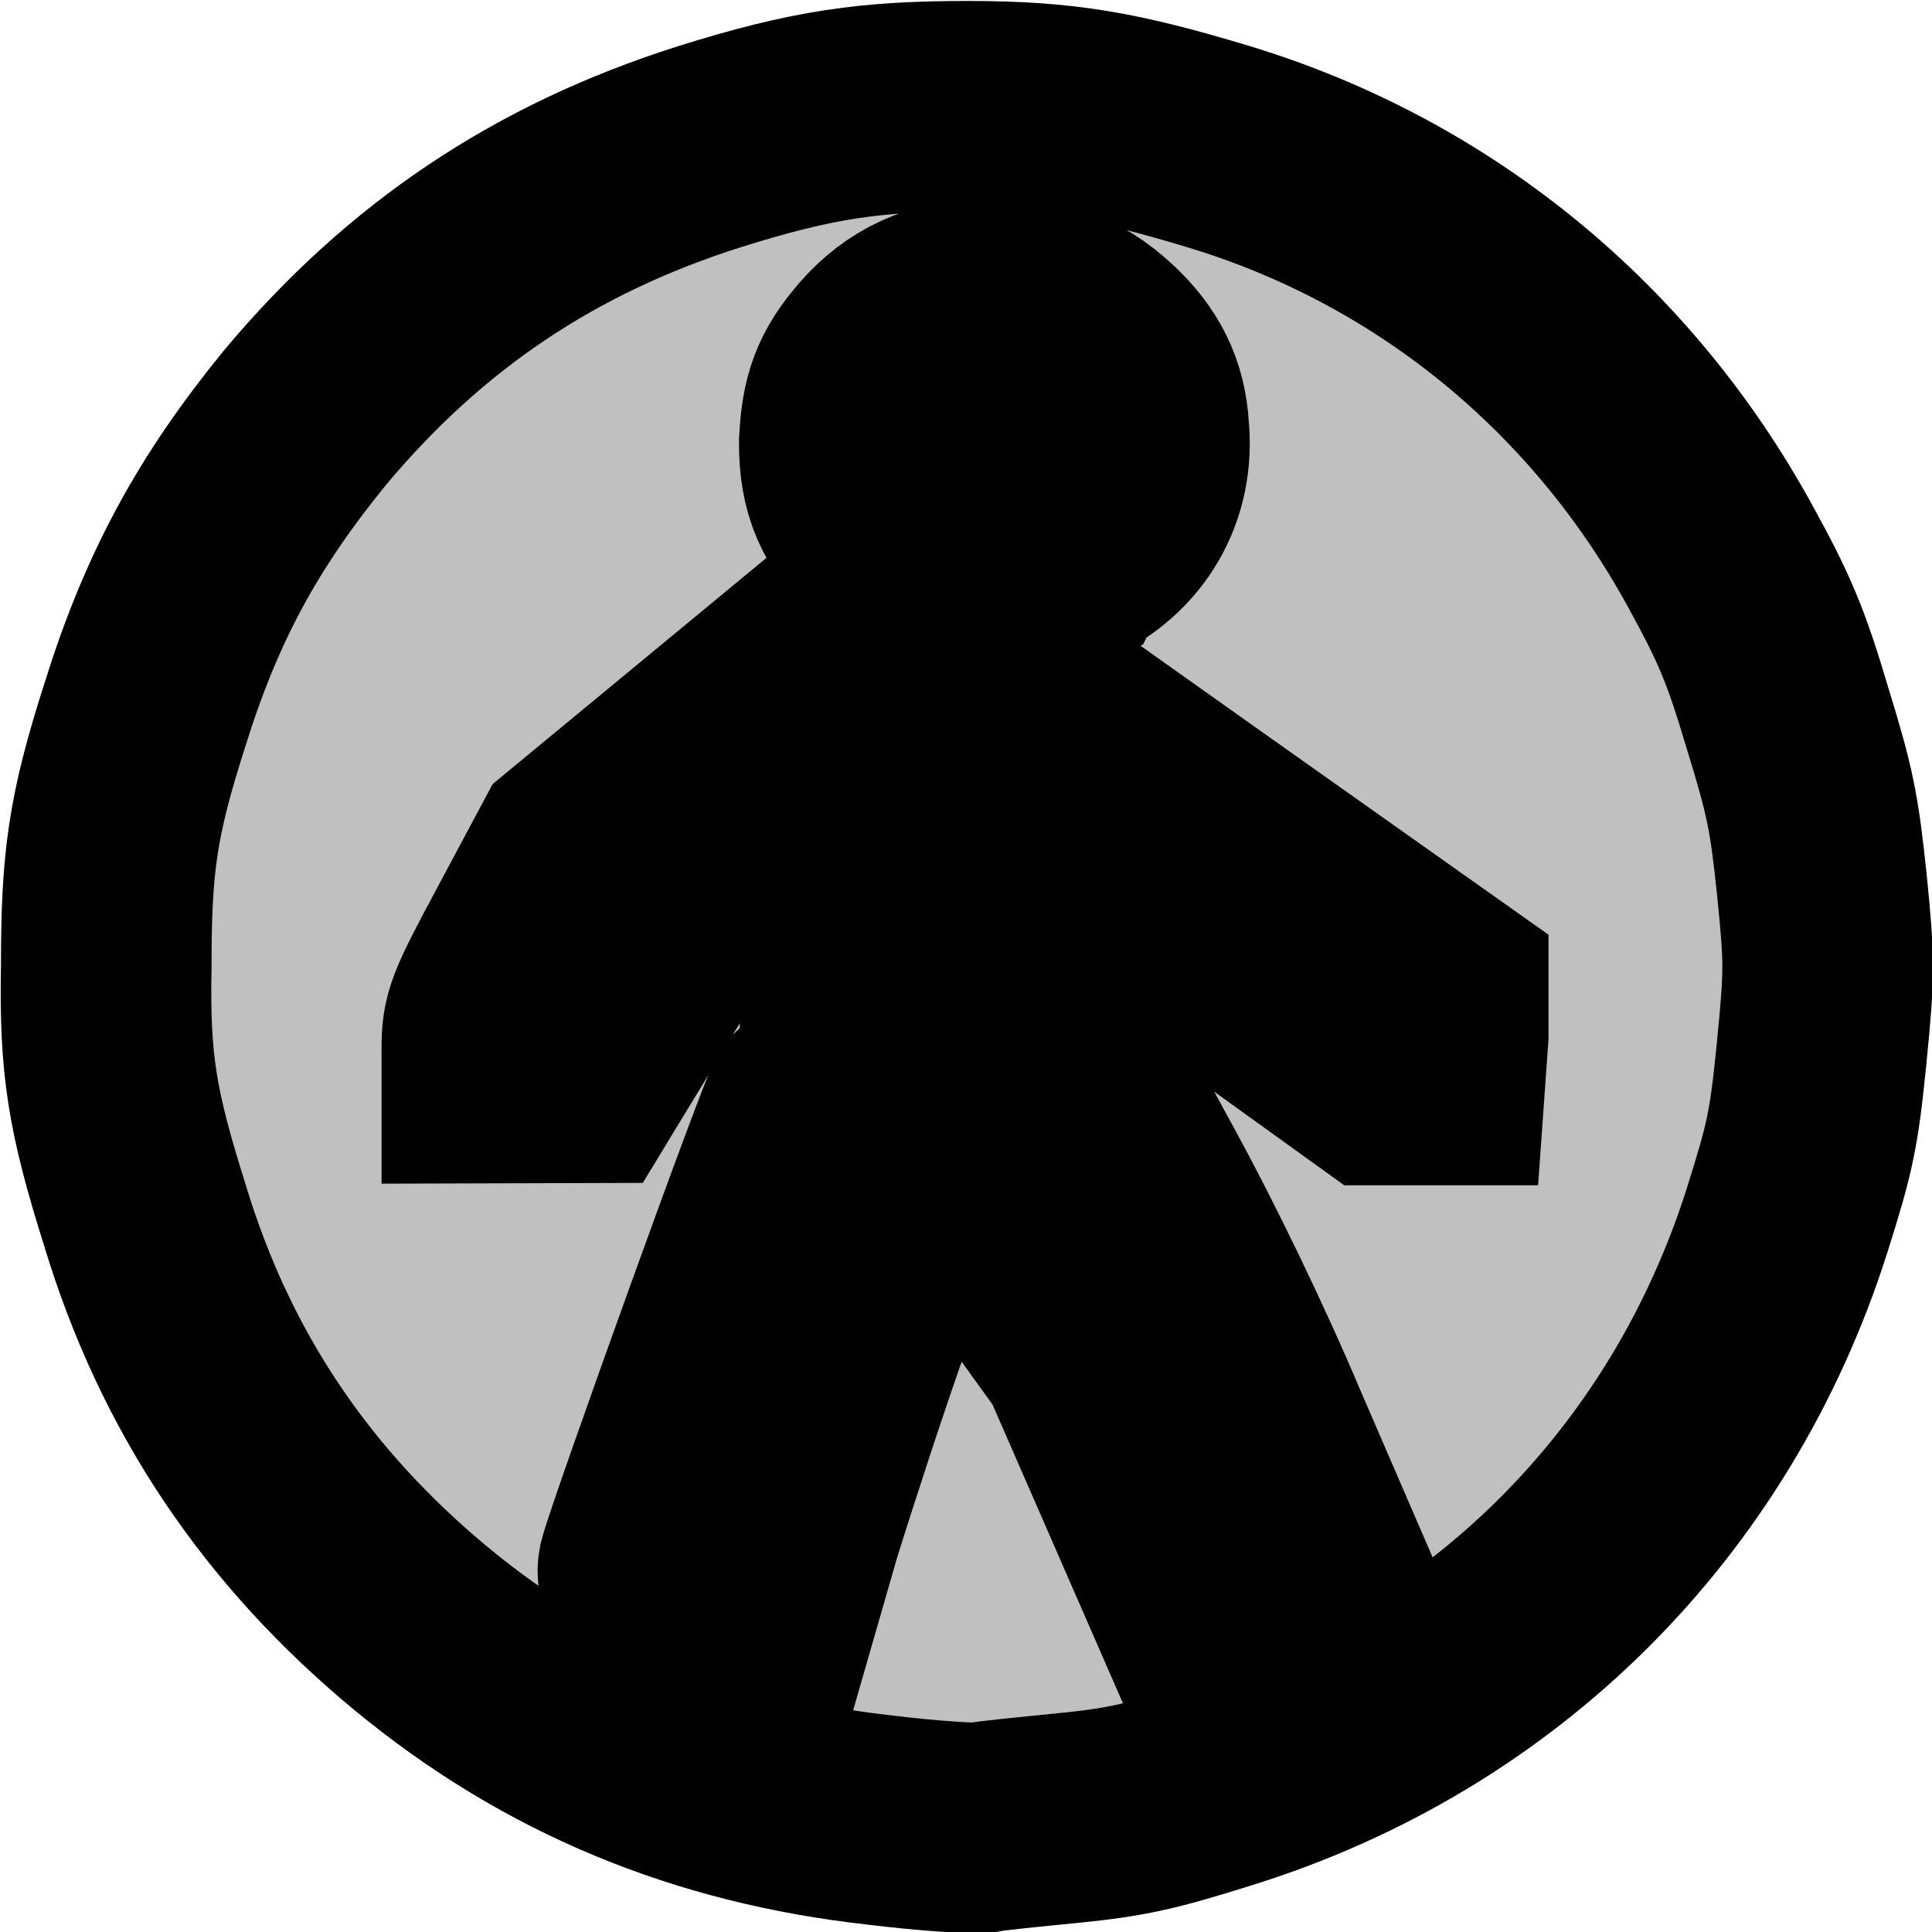 <?xml version="1.0" encoding="UTF-8" standalone="no"?>
<!-- Created with Inkscape (http://www.inkscape.org/) -->

<svg
   width="1mm"
   height="1mm"
   viewBox="0 0 1 1"
   version="1.1"
   id="svg1"
   xml:space="preserve"
   inkscape:version="1.3.2 (091e20ef0f, 2023-11-25)"
   sodipodi:docname="silver.svg"
   inkscape:export-filename="silver.png"
   inkscape:export-xdpi="2540"
   inkscape:export-ydpi="2540"
   xmlns:inkscape="http://www.inkscape.org/namespaces/inkscape"
   xmlns:sodipodi="http://sodipodi.sourceforge.net/DTD/sodipodi-0.dtd"
   xmlns="http://www.w3.org/2000/svg"
   xmlns:svg="http://www.w3.org/2000/svg"><sodipodi:namedview
     id="namedview1"
     pagecolor="#ffffff"
     bordercolor="#666666"
     borderopacity="1.0"
     inkscape:showpageshadow="2"
     inkscape:pageopacity="0.0"
     inkscape:pagecheckerboard="0"
     inkscape:deskcolor="#d1d1d1"
     inkscape:document-units="mm"
     inkscape:zoom="114.88966"
     inkscape:cx="1.8539527"
     inkscape:cy="1.5232006"
     inkscape:window-width="1436"
     inkscape:window-height="484"
     inkscape:window-x="26"
     inkscape:window-y="23"
     inkscape:window-maximized="0"
     inkscape:current-layer="svg1" /><defs
     id="defs1" /><path
     d="m 0.583,0.255 c 0,0.035 -0.031,0.064 -0.069,0.064 -0.038,0 -0.069,-0.029 -0.069,-0.064 0,-0.036 0.031,-0.064 0.069,-0.064 0.038,0 0.069,0.029 0.069,0.064 z m -0.138,0.09 h 0.028 0.014 l 0.235,0.167 v 0.039 H 0.693 L 0.555,0.452 v 0.1 l 0.055,0.103 0.055,0.129 -0.027,0.026 H 0.61 L 0.555,0.68 0.445,0.526 V 0.406 l -0.069,0.056 -0.055,0.09 H 0.279 V 0.526 l 0.042,-0.077 z m 0.023,0.268 -0.064,0.196 h -0.028 l -0.028,-0.026 0.078,-0.218 z"
     id="pedestrian"
     style="stroke-width:0.044;image-rendering:auto"><desc
       id="desc4">From the CC0 icon set Temaki</desc><title
       id="title4">Pedestrian Icon</title></path><path
     style="display:inline;fill:#c0c0c0;fill-opacity:1;stroke:#000000;stroke-width:0.109;stroke-dasharray:none;paint-order:stroke markers fill"
     d="M 0.455,0.942 C 0.365,0.932 0.287,0.9 0.218,0.843 0.148,0.785 0.101,0.715 0.075,0.629 0.058,0.575 0.054,0.551 0.055,0.5 0.055,0.447 0.058,0.423 0.075,0.37 0.094,0.309 0.118,0.265 0.158,0.216 0.215,0.148 0.282,0.103 0.367,0.076 0.421,0.059 0.451,0.055 0.501,0.055 c 0.049,0 0.077,0.005 0.13,0.021 0.112,0.034 0.204,0.11 0.26,0.213 0.017,0.031 0.023,0.045 0.034,0.082 0.012,0.039 0.014,0.049 0.018,0.087 0.004,0.04 0.004,0.045 -1.1586e-4,0.087 -0.004,0.04 -0.006,0.049 -0.018,0.087 C 0.88,0.773 0.773,0.88 0.631,0.924 0.596,0.935 0.583,0.938 0.553,0.941 c -0.02,0.002 -0.041,0.004 -0.045,0.005 -0.005,5.4141e-4 -0.029,-0.001 -0.053,-0.004 z M 0.412,0.791 c 0.009,-0.029 0.025,-0.078 0.036,-0.109 l 0.019,-0.057 -0.023,-0.026 c -0.013,-0.014 -0.024,-0.026 -0.025,-0.026 -0.002,-2.343e-4 -0.082,0.222 -0.086,0.238 -0.001,0.005 7.5125e-4,0.008 0.013,0.019 l 0.015,0.013 0.018,5.515e-5 0.018,5.517e-5 z m 0.26,0.038 0.014,-0.014 -0.032,-0.074 c -0.019,-0.045 -0.044,-0.096 -0.062,-0.129 l -0.03,-0.055 6.8054e-4,-0.053 6.8053e-4,-0.053 0.075,0.054 0.075,0.054 h 0.016 0.016 L 0.747,0.536 0.747,0.512 0.617,0.42 0.486,0.327 h -0.025 -0.025 l -0.069,0.057 -0.069,0.057 -0.023,0.043 c -0.022,0.041 -0.023,0.044 -0.023,0.059 v 0.015 l 0.025,-7.252e-5 0.025,-7.252e-5 0.031,-0.051 0.031,-0.051 0.036,-0.028 0.036,-0.028 6.7465e-4,0.064 6.7467e-4,0.064 0.062,0.086 0.062,0.086 0.031,0.071 0.031,0.071 h 0.018 0.018 z M 0.552,0.291 c 0.028,-0.013 0.043,-0.039 0.04,-0.069 -0.001,-0.018 -0.008,-0.032 -0.022,-0.045 -0.016,-0.015 -0.034,-0.022 -0.06,-0.02 -0.024,0.001 -0.041,0.009 -0.055,0.025 -0.013,0.015 -0.017,0.026 -0.018,0.047 -1.3305e-4,0.022 0.006,0.037 0.023,0.052 0.025,0.023 0.059,0.028 0.091,0.012 z"
     id="circle"
     clip-path="none"><title
       id="title5">Circle with Fill</title></path></svg>
